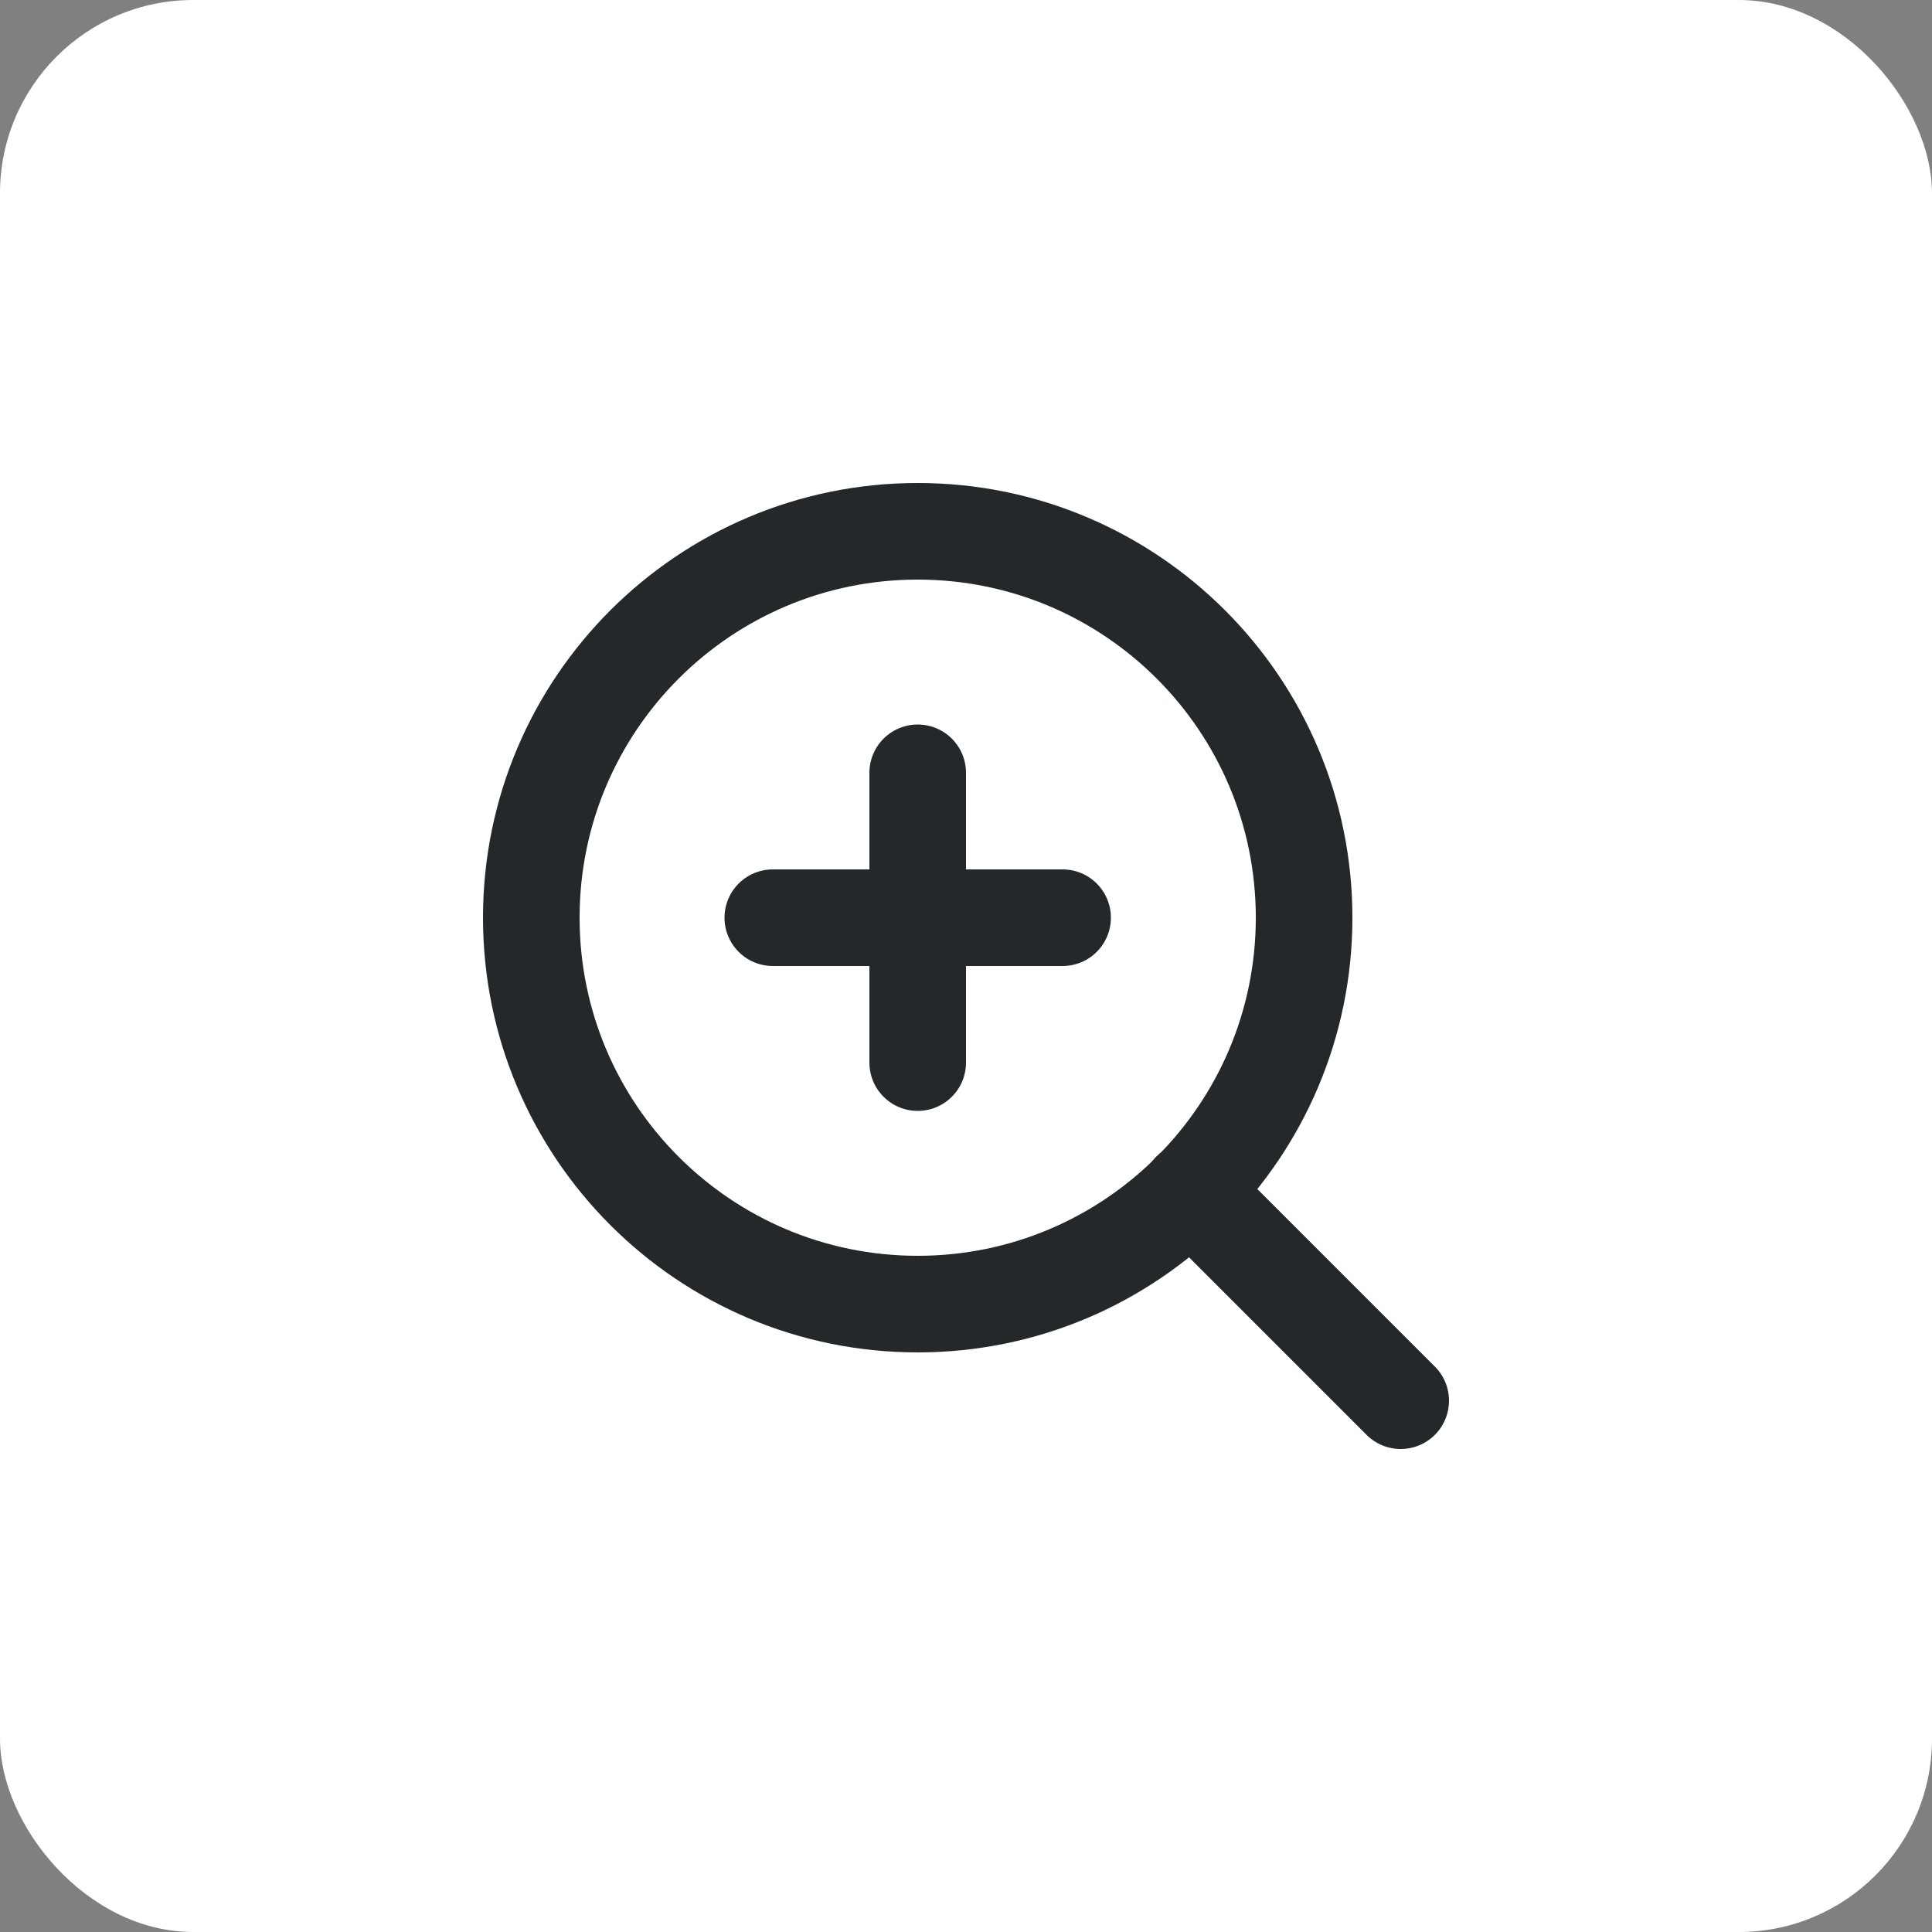 <svg width="40" height="40" viewBox="0 0 40 40" fill="none" xmlns="http://www.w3.org/2000/svg">
<rect x="0" y="0" width="40" height="40" fill="#808080" stroke="none"/>
<rect width="40" height="40" rx="4" fill="white"/>
<path d="M19 27C23.418 27 27 23.418 27 19C27 14.582 23.418 11 19 11C14.582 11 11 14.582 11 19C11 23.418 14.582 27 19 27Z" stroke="#25282B" stroke-width="2" stroke-linecap="round" stroke-linejoin="round"/>
<path d="M29 29L24.65 24.65" stroke="#25282B" stroke-width="2" stroke-linecap="round" stroke-linejoin="round"/>
<path d="M19 16V22" stroke="#25282B" stroke-width="2" stroke-linecap="round" stroke-linejoin="round"/>
<path d="M16 19H22" stroke="#25282B" stroke-width="2" stroke-linecap="round" stroke-linejoin="round"/>
</svg>
